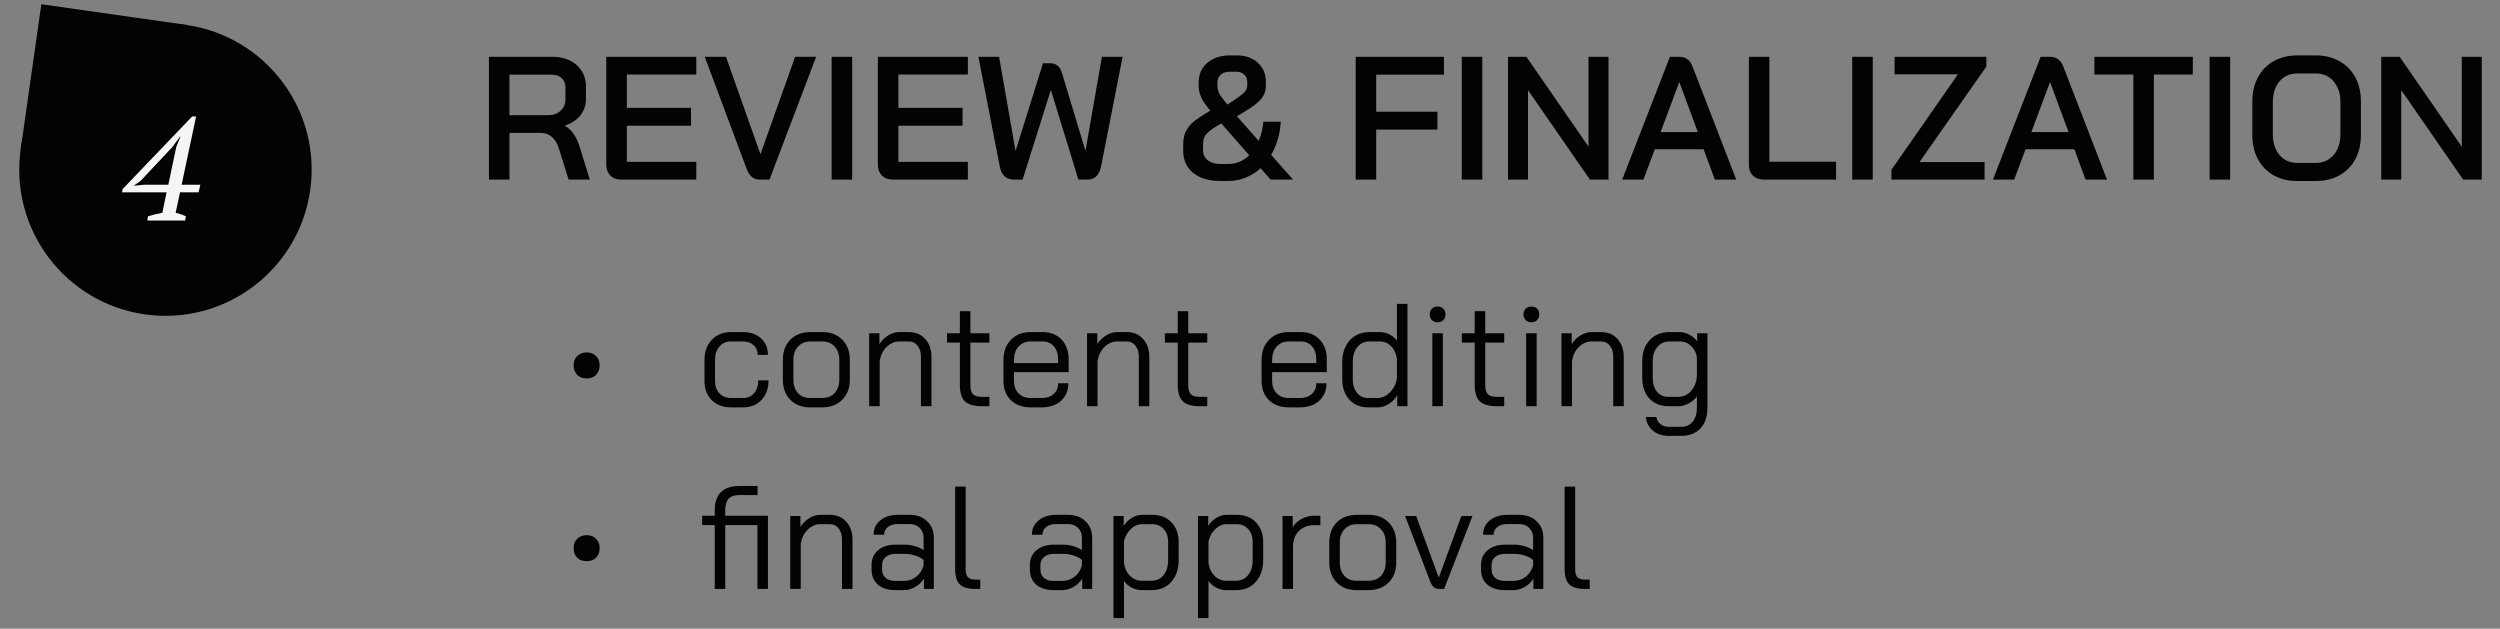 <svg width="342" height="86" viewBox="0 0 342 86" fill="none" xmlns="http://www.w3.org/2000/svg">
<rect x="0" y="0" width="342" height="86" fill="#808080" stroke="none"/>
<rect width="20.15" height="20.15" transform="matrix(-0.99 -0.141 -0.141 0.99 25.605 3.419)" fill="#030303"/>
<ellipse cx="20" cy="20" rx="20" ry="20" transform="matrix(-0.99 -0.141 -0.141 0.99 45.255 6.226)" fill="#030303"/>
<path d="M25.327 30.169H20.147L20.247 29.589C20.594 29.483 20.927 29.389 21.247 29.309C21.567 29.229 21.887 29.163 22.207 29.109L22.787 26.309H16.687L16.787 25.849L26.287 15.929H26.827L24.847 25.269H27.407L27.167 26.309H24.627L24.027 29.109C24.254 29.163 24.487 29.229 24.727 29.309C24.967 29.389 25.201 29.483 25.427 29.589L25.327 30.169ZM24.107 20.129L24.687 18.689H24.627L23.567 20.129L19.227 24.749L18.287 25.409L19.747 25.269H23.027L24.107 20.129Z" fill="#F5F5F5"/>
<path d="M66.887 7.769H75.551C76.927 7.769 78.039 8.145 78.887 8.897C79.735 9.649 80.159 10.641 80.159 11.873V13.577C80.159 14.409 79.903 15.145 79.391 15.785C78.895 16.409 78.199 16.873 77.303 17.177V17.225C77.815 17.529 78.223 17.921 78.527 18.401C78.847 18.865 79.119 19.473 79.343 20.225L80.687 24.569H77.783L76.487 20.417C76.279 19.697 75.959 19.145 75.527 18.761C75.095 18.377 74.591 18.185 74.015 18.185H69.695V24.569H66.887V7.769ZM74.927 15.761C75.663 15.761 76.247 15.561 76.679 15.161C77.127 14.761 77.351 14.241 77.351 13.601V11.945C77.351 11.433 77.183 11.017 76.847 10.697C76.511 10.377 76.063 10.217 75.503 10.217H69.695V15.761H74.927ZM85.005 24.569C84.381 24.569 83.877 24.385 83.493 24.017C83.125 23.633 82.941 23.137 82.941 22.529V7.769H95.253V10.193H85.749V14.753H94.533V17.201H85.749V22.145H95.253V24.569H85.005ZM103.921 24.569C103.121 24.569 102.537 24.105 102.169 23.177L96.409 7.769H99.313L104.017 21.065H104.041L108.769 7.769H111.649L105.265 24.569H103.921ZM113.767 7.769H116.575V24.569H113.767V7.769ZM122.154 24.569C121.53 24.569 121.026 24.385 120.642 24.017C120.274 23.633 120.09 23.137 120.09 22.529V7.769H132.402V10.193H122.898V14.753H131.682V17.201H122.898V22.145H132.402V24.569H122.154ZM138.741 24.569C138.229 24.569 137.805 24.433 137.469 24.161C137.133 23.889 136.901 23.433 136.773 22.793L133.845 7.769H136.677L138.909 20.561H138.957L142.677 8.657H143.733C144.485 8.657 144.997 9.089 145.269 9.953L148.461 20.537H148.509L150.741 7.769H153.573L150.621 22.793C150.493 23.401 150.269 23.849 149.949 24.137C149.645 24.425 149.221 24.569 148.677 24.569H147.525L143.781 12.377H143.733L139.893 24.569H138.741ZM173.817 24.569L172.449 23.009C171.841 23.569 171.153 24.001 170.385 24.305C169.633 24.609 168.841 24.761 168.009 24.761H166.953C165.385 24.761 164.145 24.393 163.233 23.657C162.321 22.921 161.865 21.913 161.865 20.633V19.721C161.865 18.953 162.017 18.305 162.321 17.777C162.641 17.249 163.041 16.809 163.521 16.457C164.001 16.105 164.681 15.665 165.561 15.137L165.201 14.681C164.385 13.673 163.977 12.713 163.977 11.801V11.297C163.977 10.177 164.369 9.281 165.153 8.609C165.937 7.921 166.977 7.577 168.273 7.577H169.185C170.385 7.577 171.345 7.913 172.065 8.585C172.801 9.241 173.169 10.113 173.169 11.201V11.681C173.169 12.209 173.057 12.673 172.833 13.073C172.625 13.457 172.273 13.849 171.777 14.249C171.281 14.633 170.577 15.097 169.665 15.641L169.209 15.905L172.185 19.265C172.521 18.497 172.737 17.625 172.833 16.649H175.209C175.113 18.329 174.673 19.841 173.889 21.185L176.889 24.569H173.817ZM166.545 11.801C166.545 12.377 166.809 12.969 167.337 13.577L167.889 14.297L168.321 14.033C169.265 13.425 169.881 12.977 170.169 12.689C170.473 12.401 170.625 12.065 170.625 11.681V11.201C170.625 10.785 170.481 10.449 170.193 10.193C169.921 9.937 169.569 9.809 169.137 9.809H168.249C167.721 9.809 167.305 9.945 167.001 10.217C166.697 10.473 166.545 10.841 166.545 11.321V11.801ZM168.033 22.433C169.137 22.433 170.089 22.033 170.889 21.233L167.073 16.889C166.129 17.417 165.473 17.873 165.105 18.257C164.753 18.625 164.577 19.105 164.577 19.697V20.561C164.577 21.121 164.793 21.577 165.225 21.929C165.657 22.265 166.217 22.433 166.905 22.433H168.033ZM185.457 7.769H197.529V10.217H188.265V15.281H196.641V17.729H188.265V24.569H185.457V7.769ZM199.97 7.769H202.778V24.569H199.97V7.769ZM206.293 7.769H208.813L217.309 20.057V7.769H220.045V24.569H217.501L209.029 12.329V24.569H206.293V7.769ZM233.053 20.417H226.381L224.821 24.569H221.917L228.445 7.769H229.717C230.581 7.769 231.181 8.193 231.517 9.041L237.517 24.569H234.589L233.053 20.417ZM227.173 18.065H232.261L229.741 11.249H229.717L227.173 18.065ZM241.31 24.569C240.67 24.569 240.166 24.385 239.798 24.017C239.43 23.649 239.246 23.161 239.246 22.553V7.769H242.054V22.121H251.174V24.569H241.31ZM253.384 7.769H256.192V24.569H253.384V7.769ZM258.747 23.225L267.843 10.169H259.179V7.769H271.731V9.113L262.587 22.169H271.491V24.569H258.747V23.225ZM283.771 20.417H277.099L275.539 24.569H272.635L279.163 7.769H280.435C281.299 7.769 281.899 8.193 282.235 9.041L288.235 24.569H285.307L283.771 20.417ZM277.891 18.065H282.979L280.459 11.249H280.435L277.891 18.065ZM291.843 10.193H286.515V7.769H299.979V10.193H294.651V24.569H291.843V10.193ZM302.275 7.769H305.083V24.569H302.275V7.769ZM314.262 24.761C313.046 24.761 311.974 24.505 311.046 23.993C310.118 23.465 309.398 22.729 308.886 21.785C308.374 20.825 308.118 19.721 308.118 18.473V13.865C308.118 12.617 308.374 11.521 308.886 10.577C309.398 9.617 310.118 8.881 311.046 8.369C311.974 7.841 313.046 7.577 314.262 7.577H316.806C318.022 7.577 319.094 7.841 320.022 8.369C320.966 8.881 321.694 9.617 322.206 10.577C322.718 11.521 322.974 12.617 322.974 13.865V18.473C322.974 19.721 322.718 20.825 322.206 21.785C321.694 22.729 320.966 23.465 320.022 23.993C319.094 24.505 318.022 24.761 316.806 24.761H314.262ZM316.806 22.289C317.798 22.289 318.606 21.929 319.23 21.209C319.854 20.489 320.166 19.545 320.166 18.377V13.961C320.166 12.793 319.854 11.849 319.23 11.129C318.622 10.409 317.814 10.049 316.806 10.049H314.286C313.278 10.049 312.462 10.409 311.838 11.129C311.23 11.849 310.926 12.793 310.926 13.961V18.377C310.926 19.545 311.23 20.489 311.838 21.209C312.462 21.929 313.278 22.289 314.286 22.289H316.806ZM325.754 7.769H328.274L336.77 20.057V7.769H339.506V24.569H336.962L328.49 12.329V24.569H325.754V7.769Z" fill="#030303"/>
<path d="M80.254 51.769C79.721 51.769 79.288 51.609 78.954 51.289C78.634 50.956 78.474 50.523 78.474 49.989C78.474 49.456 78.634 49.029 78.954 48.709C79.288 48.376 79.721 48.209 80.254 48.209C80.788 48.209 81.214 48.376 81.534 48.709C81.868 49.029 82.034 49.456 82.034 49.989C82.034 50.523 81.868 50.956 81.534 51.289C81.214 51.609 80.788 51.769 80.254 51.769ZM100.015 55.729C98.921 55.729 98.041 55.403 97.375 54.749C96.708 54.083 96.375 53.203 96.375 52.109V49.249C96.375 48.102 96.708 47.182 97.375 46.489C98.041 45.782 98.915 45.429 99.995 45.429H101.635C102.661 45.429 103.488 45.716 104.115 46.289C104.741 46.862 105.055 47.616 105.055 48.549H103.655C103.655 48.002 103.468 47.562 103.095 47.229C102.735 46.883 102.248 46.709 101.635 46.709H99.995C99.341 46.709 98.815 46.943 98.415 47.409C98.015 47.876 97.815 48.489 97.815 49.249V52.109C97.815 52.816 98.015 53.383 98.415 53.809C98.828 54.236 99.361 54.449 100.015 54.449H101.655C102.281 54.449 102.781 54.229 103.155 53.789C103.541 53.349 103.735 52.763 103.735 52.029H105.135C105.135 53.136 104.815 54.029 104.175 54.709C103.535 55.389 102.695 55.729 101.655 55.729H100.015ZM110.817 55.729C109.697 55.729 108.797 55.383 108.117 54.689C107.437 53.996 107.097 53.083 107.097 51.949V49.209C107.097 48.076 107.437 47.163 108.117 46.469C108.811 45.776 109.724 45.429 110.857 45.429H112.497C113.631 45.429 114.537 45.776 115.217 46.469C115.911 47.163 116.257 48.076 116.257 49.209V51.949C116.257 53.083 115.911 53.996 115.217 54.689C114.524 55.383 113.604 55.729 112.457 55.729H110.817ZM112.457 54.449C113.177 54.449 113.751 54.222 114.177 53.769C114.604 53.303 114.817 52.696 114.817 51.949V49.209C114.817 48.462 114.604 47.862 114.177 47.409C113.751 46.943 113.191 46.709 112.497 46.709H110.857C110.164 46.709 109.604 46.943 109.177 47.409C108.751 47.862 108.537 48.462 108.537 49.209V51.949C108.537 52.709 108.744 53.316 109.157 53.769C109.571 54.222 110.124 54.449 110.817 54.449H112.457ZM118.904 45.589H120.304V47.069C120.61 46.589 121.01 46.196 121.504 45.889C121.997 45.583 122.49 45.429 122.984 45.429H124.344C125.264 45.429 126.004 45.742 126.564 46.369C127.137 46.996 127.424 47.816 127.424 48.829V55.569H125.984V48.789C125.984 48.176 125.83 47.676 125.524 47.289C125.217 46.903 124.81 46.709 124.304 46.709H123.024C122.397 46.709 121.824 46.956 121.304 47.449C120.797 47.943 120.477 48.576 120.344 49.349V55.569H118.904V45.589ZM134.269 55.569C133.216 55.569 132.456 55.343 131.989 54.889C131.536 54.436 131.309 53.689 131.309 52.649V46.869H129.549V45.589H131.309V42.569H132.749V45.589H135.349V46.869H132.749V52.649C132.749 53.236 132.862 53.656 133.089 53.909C133.329 54.163 133.722 54.289 134.269 54.289H135.349V55.569H134.269ZM140.993 55.729C139.873 55.729 138.973 55.403 138.293 54.749C137.613 54.083 137.273 53.203 137.273 52.109V49.249C137.273 48.102 137.613 47.182 138.293 46.489C138.973 45.782 139.873 45.429 140.993 45.429H142.633C143.7 45.429 144.56 45.769 145.213 46.449C145.866 47.129 146.193 48.029 146.193 49.149V50.909H138.713V52.109C138.713 52.803 138.92 53.369 139.333 53.809C139.76 54.236 140.313 54.449 140.993 54.449H142.513C143.18 54.449 143.72 54.269 144.133 53.909C144.546 53.536 144.753 53.042 144.753 52.429H146.153C146.153 53.416 145.82 54.216 145.153 54.829C144.486 55.429 143.606 55.729 142.513 55.729H140.993ZM144.753 49.669V49.149C144.753 48.416 144.56 47.829 144.173 47.389C143.786 46.936 143.273 46.709 142.633 46.709H140.993C140.313 46.709 139.76 46.943 139.333 47.409C138.92 47.876 138.713 48.489 138.713 49.249V49.669H144.753ZM148.708 45.589H150.108V47.069C150.415 46.589 150.815 46.196 151.308 45.889C151.802 45.583 152.295 45.429 152.788 45.429H154.148C155.068 45.429 155.808 45.742 156.368 46.369C156.942 46.996 157.228 47.816 157.228 48.829V55.569H155.788V48.789C155.788 48.176 155.635 47.676 155.328 47.289C155.022 46.903 154.615 46.709 154.108 46.709H152.828C152.202 46.709 151.628 46.956 151.108 47.449C150.602 47.943 150.282 48.576 150.148 49.349V55.569H148.708V45.589ZM164.074 55.569C163.02 55.569 162.26 55.343 161.794 54.889C161.34 54.436 161.114 53.689 161.114 52.649V46.869H159.354V45.589H161.114V42.569H162.554V45.589H165.154V46.869H162.554V52.649C162.554 53.236 162.667 53.656 162.894 53.909C163.134 54.163 163.527 54.289 164.074 54.289H165.154V55.569H164.074ZM176.306 55.729C175.186 55.729 174.286 55.403 173.606 54.749C172.926 54.083 172.586 53.203 172.586 52.109V49.249C172.586 48.102 172.926 47.182 173.606 46.489C174.286 45.782 175.186 45.429 176.306 45.429H177.946C179.012 45.429 179.872 45.769 180.526 46.449C181.179 47.129 181.506 48.029 181.506 49.149V50.909H174.026V52.109C174.026 52.803 174.232 53.369 174.646 53.809C175.072 54.236 175.626 54.449 176.306 54.449H177.826C178.492 54.449 179.032 54.269 179.446 53.909C179.859 53.536 180.066 53.042 180.066 52.429H181.466C181.466 53.416 181.132 54.216 180.466 54.829C179.799 55.429 178.919 55.729 177.826 55.729H176.306ZM180.066 49.669V49.149C180.066 48.416 179.872 47.829 179.486 47.389C179.099 46.936 178.586 46.709 177.946 46.709H176.306C175.626 46.709 175.072 46.943 174.646 47.409C174.232 47.876 174.026 48.489 174.026 49.249V49.669H180.066ZM187.121 55.729C186.441 55.729 185.834 55.569 185.301 55.249C184.767 54.929 184.354 54.483 184.061 53.909C183.767 53.336 183.621 52.669 183.621 51.909V49.509C183.621 48.709 183.774 48.002 184.081 47.389C184.387 46.763 184.821 46.282 185.381 45.949C185.941 45.602 186.581 45.429 187.301 45.429H188.781C189.234 45.429 189.667 45.536 190.081 45.749C190.507 45.962 190.847 46.256 191.101 46.629V41.569H192.541V55.569H191.141V54.089C190.834 54.583 190.434 54.983 189.941 55.289C189.447 55.583 188.967 55.729 188.501 55.729H187.121ZM188.461 54.449C188.887 54.449 189.301 54.316 189.701 54.049C190.101 53.769 190.427 53.409 190.681 52.969C190.934 52.529 191.074 52.076 191.101 51.609V49.089C191.007 48.383 190.741 47.809 190.301 47.369C189.874 46.929 189.354 46.709 188.741 46.709H187.341C186.661 46.709 186.107 46.969 185.681 47.489C185.267 47.996 185.061 48.669 185.061 49.509V51.909C185.061 52.656 185.254 53.269 185.641 53.749C186.041 54.216 186.547 54.449 187.161 54.449H188.461ZM196.663 44.089C196.343 44.089 196.083 43.989 195.883 43.789C195.683 43.589 195.583 43.329 195.583 43.009C195.583 42.689 195.683 42.429 195.883 42.229C196.083 42.029 196.343 41.929 196.663 41.929C196.983 41.929 197.243 42.029 197.443 42.229C197.643 42.429 197.743 42.689 197.743 43.009C197.743 43.329 197.643 43.589 197.443 43.789C197.243 43.989 196.983 44.089 196.663 44.089ZM195.943 45.589H197.383V55.569H195.943V45.589ZM204.699 55.569C203.645 55.569 202.885 55.343 202.419 54.889C201.965 54.436 201.739 53.689 201.739 52.649V46.869H199.979V45.589H201.739V42.569H203.179V45.589H205.779V46.869H203.179V52.649C203.179 53.236 203.292 53.656 203.519 53.909C203.759 54.163 204.152 54.289 204.699 54.289H205.779V55.569H204.699ZM209.495 44.089C209.175 44.089 208.915 43.989 208.715 43.789C208.515 43.589 208.415 43.329 208.415 43.009C208.415 42.689 208.515 42.429 208.715 42.229C208.915 42.029 209.175 41.929 209.495 41.929C209.815 41.929 210.075 42.029 210.275 42.229C210.475 42.429 210.575 42.689 210.575 43.009C210.575 43.329 210.475 43.589 210.275 43.789C210.075 43.989 209.815 44.089 209.495 44.089ZM208.775 45.589H210.215V55.569H208.775V45.589ZM213.611 45.589H215.011V47.069C215.317 46.589 215.717 46.196 216.211 45.889C216.704 45.583 217.197 45.429 217.691 45.429H219.051C219.971 45.429 220.711 45.742 221.271 46.369C221.844 46.996 222.131 47.816 222.131 48.829V55.569H220.691V48.789C220.691 48.176 220.537 47.676 220.231 47.289C219.924 46.903 219.517 46.709 219.011 46.709H217.731C217.104 46.709 216.531 46.956 216.011 47.449C215.504 47.943 215.184 48.576 215.051 49.349V55.569H213.611V45.589ZM228.296 59.629C227.416 59.629 226.689 59.389 226.116 58.909C225.543 58.443 225.223 57.822 225.156 57.049H226.596C226.649 57.449 226.829 57.769 227.136 58.009C227.456 58.263 227.843 58.389 228.296 58.389H229.956C230.649 58.389 231.183 58.156 231.556 57.689C231.943 57.236 232.136 56.596 232.136 55.769V54.229C231.843 54.629 231.456 54.956 230.976 55.209C230.509 55.449 230.056 55.569 229.616 55.569H228.156C227.476 55.569 226.869 55.409 226.336 55.089C225.803 54.769 225.389 54.322 225.096 53.749C224.803 53.176 224.656 52.509 224.656 51.749V49.409C224.656 48.222 224.996 47.263 225.676 46.529C226.369 45.796 227.276 45.429 228.396 45.429H229.796C230.223 45.429 230.663 45.549 231.116 45.789C231.569 46.029 231.923 46.336 232.176 46.709V45.589H233.576V55.769C233.576 56.983 233.256 57.929 232.616 58.609C231.976 59.289 231.089 59.629 229.956 59.629H228.296ZM229.616 54.289C230.283 54.289 230.849 54.029 231.316 53.509C231.796 52.976 232.069 52.303 232.136 51.489V49.029C232.083 48.349 231.829 47.796 231.376 47.369C230.936 46.929 230.409 46.709 229.796 46.709H228.436C227.729 46.709 227.163 46.956 226.736 47.449C226.309 47.943 226.096 48.596 226.096 49.409V51.749C226.096 52.496 226.289 53.109 226.676 53.589C227.076 54.056 227.583 54.289 228.196 54.289H229.616ZM80.254 76.769C79.721 76.769 79.288 76.609 78.954 76.289C78.634 75.956 78.474 75.522 78.474 74.989C78.474 74.456 78.634 74.029 78.954 73.709C79.288 73.376 79.721 73.209 80.254 73.209C80.788 73.209 81.214 73.376 81.534 73.709C81.868 74.029 82.034 74.456 82.034 74.989C82.034 75.522 81.868 75.956 81.534 76.289C81.214 76.609 80.788 76.769 80.254 76.769ZM105.055 80.569H103.615V71.829H99.215V80.569H97.775V71.829H96.055V70.549H97.775V69.809C97.775 68.716 98.055 67.889 98.615 67.329C99.175 66.769 99.995 66.489 101.075 66.489H103.635V67.729H101.075C100.435 67.729 99.961 67.903 99.655 68.249C99.361 68.582 99.215 69.103 99.215 69.809V70.549H105.055V80.569ZM108.103 70.589H109.503V72.069C109.809 71.589 110.209 71.196 110.703 70.889C111.196 70.582 111.689 70.429 112.183 70.429H113.543C114.463 70.429 115.203 70.743 115.763 71.369C116.336 71.996 116.623 72.816 116.623 73.829V80.569H115.183V73.789C115.183 73.176 115.029 72.676 114.723 72.289C114.416 71.903 114.009 71.709 113.503 71.709H112.223C111.596 71.709 111.023 71.956 110.503 72.449C109.996 72.942 109.676 73.576 109.543 74.349V80.569H108.103V70.589ZM122.428 80.729C121.455 80.729 120.675 80.476 120.088 79.969C119.515 79.463 119.228 78.782 119.228 77.929V77.289C119.228 76.449 119.528 75.776 120.128 75.269C120.728 74.763 121.521 74.509 122.508 74.509H123.788C124.228 74.509 124.681 74.576 125.148 74.709C125.615 74.843 126.015 75.022 126.348 75.249V73.589C126.348 73.029 126.175 72.576 125.828 72.229C125.481 71.869 125.021 71.689 124.448 71.689H122.848C122.275 71.689 121.815 71.823 121.468 72.089C121.121 72.356 120.948 72.709 120.948 73.149H119.508C119.508 72.336 119.815 71.683 120.428 71.189C121.041 70.683 121.848 70.429 122.848 70.429H124.448C125.435 70.429 126.228 70.722 126.828 71.309C127.441 71.882 127.748 72.642 127.748 73.589V80.569H126.388V79.169C126.081 79.649 125.675 80.029 125.168 80.309C124.675 80.589 124.161 80.729 123.628 80.729H122.428ZM123.668 79.469C124.295 79.469 124.855 79.276 125.348 78.889C125.841 78.502 126.175 77.989 126.348 77.349V76.609C126.081 76.356 125.708 76.156 125.228 76.009C124.761 75.849 124.281 75.769 123.788 75.769H122.508C121.961 75.769 121.515 75.909 121.168 76.189C120.835 76.469 120.668 76.836 120.668 77.289V77.929C120.668 78.396 120.828 78.769 121.148 79.049C121.468 79.329 121.895 79.469 122.428 79.469H123.668ZM133.421 80.569C132.435 80.569 131.728 80.362 131.301 79.949C130.875 79.522 130.661 78.823 130.661 77.849V66.569H132.101V77.849C132.101 78.356 132.201 78.722 132.401 78.949C132.615 79.176 132.955 79.289 133.421 79.289H134.101V80.569H133.421ZM144.088 80.729C143.115 80.729 142.335 80.476 141.748 79.969C141.175 79.463 140.888 78.782 140.888 77.929V77.289C140.888 76.449 141.188 75.776 141.788 75.269C142.388 74.763 143.182 74.509 144.168 74.509H145.448C145.888 74.509 146.342 74.576 146.808 74.709C147.275 74.843 147.675 75.022 148.008 75.249V73.589C148.008 73.029 147.835 72.576 147.488 72.229C147.142 71.869 146.682 71.689 146.108 71.689H144.508C143.935 71.689 143.475 71.823 143.128 72.089C142.782 72.356 142.608 72.709 142.608 73.149H141.168C141.168 72.336 141.475 71.683 142.088 71.189C142.702 70.683 143.508 70.429 144.508 70.429H146.108C147.095 70.429 147.888 70.722 148.488 71.309C149.102 71.882 149.408 72.642 149.408 73.589V80.569H148.048V79.169C147.742 79.649 147.335 80.029 146.828 80.309C146.335 80.589 145.822 80.729 145.288 80.729H144.088ZM145.328 79.469C145.955 79.469 146.515 79.276 147.008 78.889C147.502 78.502 147.835 77.989 148.008 77.349V76.609C147.742 76.356 147.368 76.156 146.888 76.009C146.422 75.849 145.942 75.769 145.448 75.769H144.168C143.622 75.769 143.175 75.909 142.828 76.189C142.495 76.469 142.328 76.836 142.328 77.289V77.929C142.328 78.396 142.488 78.769 142.808 79.049C143.128 79.329 143.555 79.469 144.088 79.469H145.328ZM152.322 70.589H153.722V71.949C154.002 71.496 154.368 71.129 154.822 70.849C155.288 70.569 155.755 70.429 156.222 70.429H157.662C158.728 70.429 159.588 70.769 160.242 71.449C160.908 72.129 161.242 73.029 161.242 74.149V76.609C161.242 77.849 160.902 78.849 160.222 79.609C159.555 80.356 158.668 80.729 157.562 80.729H156.122C155.708 80.729 155.275 80.616 154.822 80.389C154.368 80.149 154.015 79.843 153.762 79.469V84.549H152.322V70.589ZM157.522 79.449C158.215 79.449 158.768 79.189 159.182 78.669C159.595 78.149 159.802 77.463 159.802 76.609V74.149C159.802 73.416 159.602 72.829 159.202 72.389C158.802 71.936 158.275 71.709 157.622 71.709H156.222C155.662 71.709 155.155 71.929 154.702 72.369C154.248 72.796 153.935 73.349 153.762 74.029V77.029C153.855 77.736 154.128 78.316 154.582 78.769C155.035 79.222 155.575 79.449 156.202 79.449H157.522ZM163.884 70.589H165.284V71.949C165.564 71.496 165.931 71.129 166.384 70.849C166.851 70.569 167.317 70.429 167.784 70.429H169.224C170.291 70.429 171.151 70.769 171.804 71.449C172.471 72.129 172.804 73.029 172.804 74.149V76.609C172.804 77.849 172.464 78.849 171.784 79.609C171.117 80.356 170.231 80.729 169.124 80.729H167.684C167.271 80.729 166.837 80.616 166.384 80.389C165.931 80.149 165.577 79.843 165.324 79.469V84.549H163.884V70.589ZM169.084 79.449C169.777 79.449 170.331 79.189 170.744 78.669C171.157 78.149 171.364 77.463 171.364 76.609V74.149C171.364 73.416 171.164 72.829 170.764 72.389C170.364 71.936 169.837 71.709 169.184 71.709H167.784C167.224 71.709 166.717 71.929 166.264 72.369C165.811 72.796 165.497 73.349 165.324 74.029V77.029C165.417 77.736 165.691 78.316 166.144 78.769C166.597 79.222 167.137 79.449 167.764 79.449H169.084ZM175.447 70.589H176.847V72.129C177.113 71.662 177.513 71.282 178.047 70.989C178.593 70.696 179.16 70.549 179.747 70.549H180.627V71.849H179.747C178.893 71.849 178.2 72.123 177.667 72.669C177.147 73.203 176.887 73.916 176.887 74.809V80.569H175.447V70.589ZM185.563 80.729C184.443 80.729 183.543 80.382 182.863 79.689C182.183 78.996 181.843 78.082 181.843 76.949V74.209C181.843 73.076 182.183 72.162 182.863 71.469C183.557 70.776 184.47 70.429 185.603 70.429H187.243C188.377 70.429 189.283 70.776 189.963 71.469C190.657 72.162 191.003 73.076 191.003 74.209V76.949C191.003 78.082 190.657 78.996 189.963 79.689C189.27 80.382 188.35 80.729 187.203 80.729H185.563ZM187.203 79.449C187.923 79.449 188.497 79.222 188.923 78.769C189.35 78.302 189.563 77.696 189.563 76.949V74.209C189.563 73.463 189.35 72.862 188.923 72.409C188.497 71.942 187.937 71.709 187.243 71.709H185.603C184.91 71.709 184.35 71.942 183.923 72.409C183.497 72.862 183.283 73.463 183.283 74.209V76.949C183.283 77.709 183.49 78.316 183.903 78.769C184.317 79.222 184.87 79.449 185.563 79.449H187.203ZM196.875 80.569C196.315 80.569 195.909 80.229 195.655 79.549L192.215 70.589H193.735L196.815 78.989H196.835L199.915 70.589H201.435L197.555 80.569H196.875ZM205.807 80.729C204.834 80.729 204.054 80.476 203.467 79.969C202.894 79.463 202.607 78.782 202.607 77.929V77.289C202.607 76.449 202.907 75.776 203.507 75.269C204.107 74.763 204.9 74.509 205.887 74.509H207.167C207.607 74.509 208.06 74.576 208.527 74.709C208.994 74.843 209.394 75.022 209.727 75.249V73.589C209.727 73.029 209.554 72.576 209.207 72.229C208.86 71.869 208.4 71.689 207.827 71.689H206.227C205.654 71.689 205.194 71.823 204.847 72.089C204.5 72.356 204.327 72.709 204.327 73.149H202.887C202.887 72.336 203.194 71.683 203.807 71.189C204.42 70.683 205.227 70.429 206.227 70.429H207.827C208.814 70.429 209.607 70.722 210.207 71.309C210.82 71.882 211.127 72.642 211.127 73.589V80.569H209.767V79.169C209.46 79.649 209.054 80.029 208.547 80.309C208.054 80.589 207.54 80.729 207.007 80.729H205.807ZM207.047 79.469C207.674 79.469 208.234 79.276 208.727 78.889C209.22 78.502 209.554 77.989 209.727 77.349V76.609C209.46 76.356 209.087 76.156 208.607 76.009C208.14 75.849 207.66 75.769 207.167 75.769H205.887C205.34 75.769 204.894 75.909 204.547 76.189C204.214 76.469 204.047 76.836 204.047 77.289V77.929C204.047 78.396 204.207 78.769 204.527 79.049C204.847 79.329 205.274 79.469 205.807 79.469H207.047ZM216.8 80.569C215.814 80.569 215.107 80.362 214.68 79.949C214.254 79.522 214.04 78.823 214.04 77.849V66.569H215.48V77.849C215.48 78.356 215.58 78.722 215.78 78.949C215.994 79.176 216.334 79.289 216.8 79.289H217.48V80.569H216.8Z" fill="#030303"/>
</svg>
